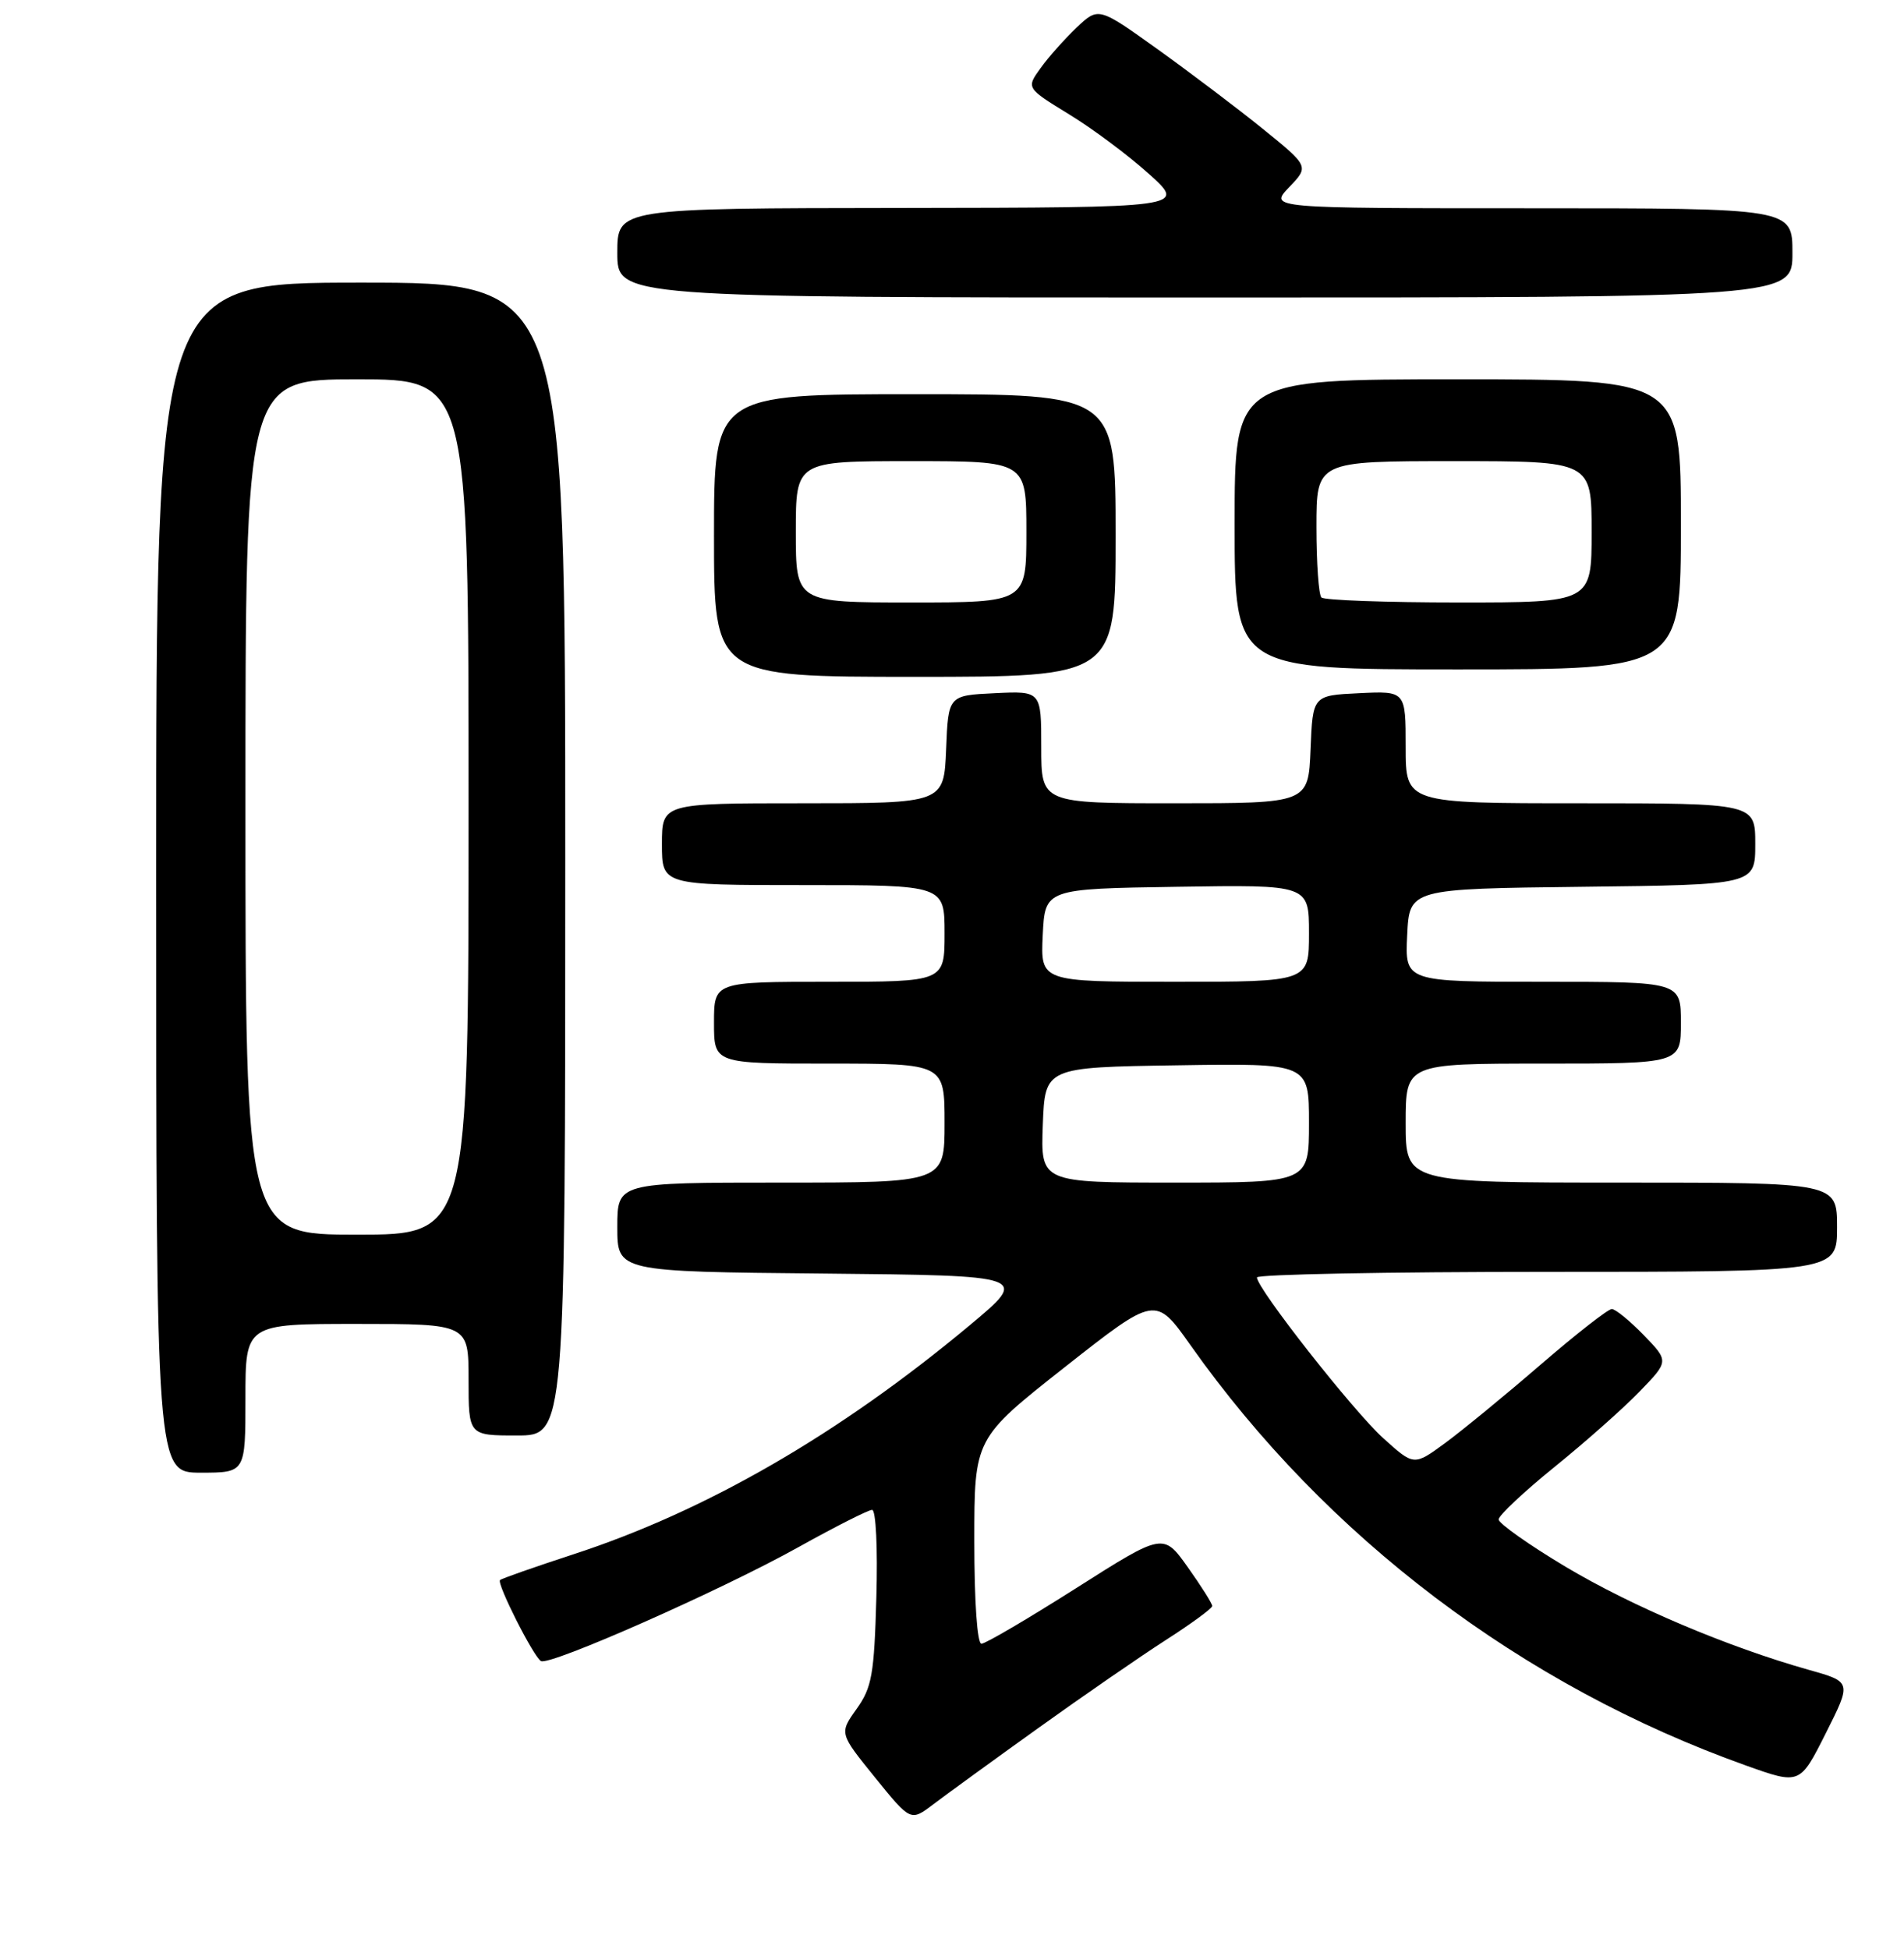 <?xml version="1.0" encoding="UTF-8" standalone="no"?>
<!DOCTYPE svg PUBLIC "-//W3C//DTD SVG 1.1//EN" "http://www.w3.org/Graphics/SVG/1.1/DTD/svg11.dtd" >
<svg xmlns="http://www.w3.org/2000/svg" xmlns:xlink="http://www.w3.org/1999/xlink" version="1.1" viewBox="0 0 256 262">
 <g >
 <path fill="currentColor"
d=" M 139.51 232.40 C 145.57 228.05 153.33 222.70 156.75 220.50 C 160.18 218.30 162.99 216.24 162.99 215.93 C 163.00 215.61 161.52 213.27 159.71 210.72 C 156.41 206.08 156.41 206.08 144.67 213.54 C 138.21 217.64 132.49 221.00 131.96 221.00 C 131.39 221.00 131.00 215.35 131.00 207.20 C 131.00 193.40 131.00 193.40 143.18 183.80 C 155.36 174.21 155.36 174.21 160.06 180.85 C 178.31 206.69 204.67 226.64 234.75 237.37 C 242.00 239.96 242.00 239.96 245.48 233.04 C 248.96 226.13 248.96 226.13 243.23 224.52 C 232.28 221.43 219.45 215.99 210.50 210.65 C 205.55 207.69 201.50 204.82 201.50 204.29 C 201.50 203.75 204.88 200.58 209.00 197.24 C 213.12 193.91 218.28 189.34 220.45 187.09 C 224.40 183.01 224.40 183.01 221.00 179.50 C 219.14 177.58 217.20 176.00 216.71 176.00 C 216.21 176.00 211.91 179.36 207.15 183.47 C 202.39 187.58 196.61 192.32 194.30 194.02 C 190.11 197.09 190.11 197.09 185.99 193.37 C 181.96 189.73 169.00 173.24 169.00 171.75 C 169.00 171.34 186.55 171.00 208.00 171.00 C 247.00 171.00 247.00 171.00 247.00 165.00 C 247.00 159.00 247.00 159.00 218.00 159.00 C 189.00 159.00 189.00 159.00 189.00 151.00 C 189.00 143.00 189.00 143.00 207.50 143.00 C 226.00 143.00 226.00 143.00 226.00 137.50 C 226.00 132.00 226.00 132.00 207.45 132.00 C 188.90 132.00 188.90 132.00 189.20 125.75 C 189.50 119.50 189.50 119.50 212.75 119.23 C 236.00 118.96 236.00 118.96 236.00 113.48 C 236.00 108.00 236.00 108.00 212.50 108.00 C 189.00 108.00 189.00 108.00 189.00 100.45 C 189.00 92.90 189.00 92.90 182.75 93.20 C 176.50 93.50 176.50 93.50 176.21 100.75 C 175.91 108.00 175.91 108.00 157.96 108.00 C 140.00 108.00 140.00 108.00 140.00 100.45 C 140.00 92.90 140.00 92.90 133.75 93.20 C 127.50 93.50 127.50 93.50 127.21 100.75 C 126.91 108.00 126.91 108.00 107.96 108.00 C 89.00 108.00 89.00 108.00 89.00 113.50 C 89.00 119.00 89.00 119.00 108.00 119.00 C 127.00 119.00 127.00 119.00 127.00 125.50 C 127.00 132.00 127.00 132.00 111.50 132.00 C 96.00 132.00 96.00 132.00 96.00 137.50 C 96.00 143.00 96.00 143.00 111.50 143.00 C 127.00 143.00 127.00 143.00 127.00 151.00 C 127.00 159.00 127.00 159.00 105.00 159.00 C 83.00 159.00 83.00 159.00 83.00 164.98 C 83.00 170.97 83.00 170.97 110.70 171.23 C 138.39 171.50 138.39 171.50 130.35 178.21 C 112.82 192.83 94.92 203.17 77.05 208.99 C 71.85 210.69 67.43 212.24 67.23 212.44 C 66.76 212.90 71.71 222.71 72.73 223.33 C 73.87 224.02 96.99 213.80 107.36 208.01 C 112.30 205.26 116.76 203.00 117.26 203.00 C 117.77 203.00 118.02 208.13 117.83 214.75 C 117.54 225.15 117.23 226.88 115.17 229.77 C 112.84 233.04 112.84 233.04 117.64 238.97 C 122.44 244.90 122.44 244.90 125.47 242.60 C 127.14 241.33 133.46 236.74 139.51 232.40 Z  M 33.00 188.00 C 33.00 178.00 33.00 178.00 48.00 178.00 C 63.00 178.00 63.00 178.00 63.00 185.50 C 63.00 193.00 63.00 193.00 69.50 193.00 C 76.00 193.00 76.00 193.00 76.00 115.50 C 76.00 38.00 76.00 38.00 48.50 38.00 C 21.00 38.00 21.00 38.00 21.00 118.00 C 21.00 198.00 21.00 198.00 27.00 198.00 C 33.00 198.00 33.00 198.00 33.00 188.00 Z  M 150.00 72.00 C 150.00 53.00 150.00 53.00 123.00 53.00 C 96.00 53.00 96.00 53.00 96.00 72.00 C 96.00 91.00 96.00 91.00 123.00 91.00 C 150.00 91.00 150.00 91.00 150.00 72.00 Z  M 226.00 70.50 C 226.00 51.00 226.00 51.00 196.00 51.00 C 166.00 51.00 166.00 51.00 166.00 70.50 C 166.00 90.00 166.00 90.00 196.00 90.00 C 226.00 90.00 226.00 90.00 226.00 70.50 Z  M 241.00 34.00 C 241.00 28.00 241.00 28.00 205.81 28.00 C 170.63 28.00 170.63 28.00 173.32 25.18 C 176.02 22.37 176.02 22.37 169.76 17.30 C 166.32 14.52 159.94 9.70 155.59 6.58 C 147.69 0.93 147.69 0.93 144.75 3.71 C 143.14 5.25 140.95 7.70 139.90 9.17 C 137.98 11.84 137.98 11.84 143.74 15.37 C 146.91 17.30 151.75 20.92 154.50 23.40 C 159.50 27.91 159.50 27.91 121.25 27.96 C 83.00 28.00 83.00 28.00 83.00 34.00 C 83.00 40.00 83.00 40.00 162.00 40.00 C 241.00 40.00 241.00 40.00 241.00 34.00 Z  M 140.21 151.25 C 140.50 143.50 140.50 143.50 158.25 143.23 C 176.00 142.95 176.00 142.95 176.00 150.98 C 176.00 159.00 176.00 159.00 157.96 159.00 C 139.92 159.00 139.92 159.00 140.21 151.25 Z  M 140.20 125.75 C 140.50 119.50 140.50 119.50 158.25 119.23 C 176.00 118.95 176.00 118.95 176.00 125.48 C 176.00 132.00 176.00 132.00 157.95 132.00 C 139.90 132.00 139.90 132.00 140.20 125.75 Z  M 33.00 108.50 C 33.00 51.00 33.00 51.00 48.00 51.00 C 63.00 51.00 63.00 51.00 63.00 108.50 C 63.00 166.00 63.00 166.00 48.00 166.00 C 33.00 166.00 33.00 166.00 33.00 108.50 Z  M 107.00 71.50 C 107.00 62.00 107.00 62.00 122.50 62.00 C 138.00 62.00 138.00 62.00 138.00 71.50 C 138.00 81.00 138.00 81.00 122.50 81.00 C 107.00 81.00 107.00 81.00 107.00 71.50 Z  M 177.67 80.33 C 177.30 79.97 177.00 75.69 177.00 70.83 C 177.00 62.00 177.00 62.00 195.50 62.00 C 214.00 62.00 214.00 62.00 214.00 71.50 C 214.00 81.00 214.00 81.00 196.17 81.00 C 186.36 81.00 178.03 80.70 177.67 80.33 Z "/>
</g>
</svg>